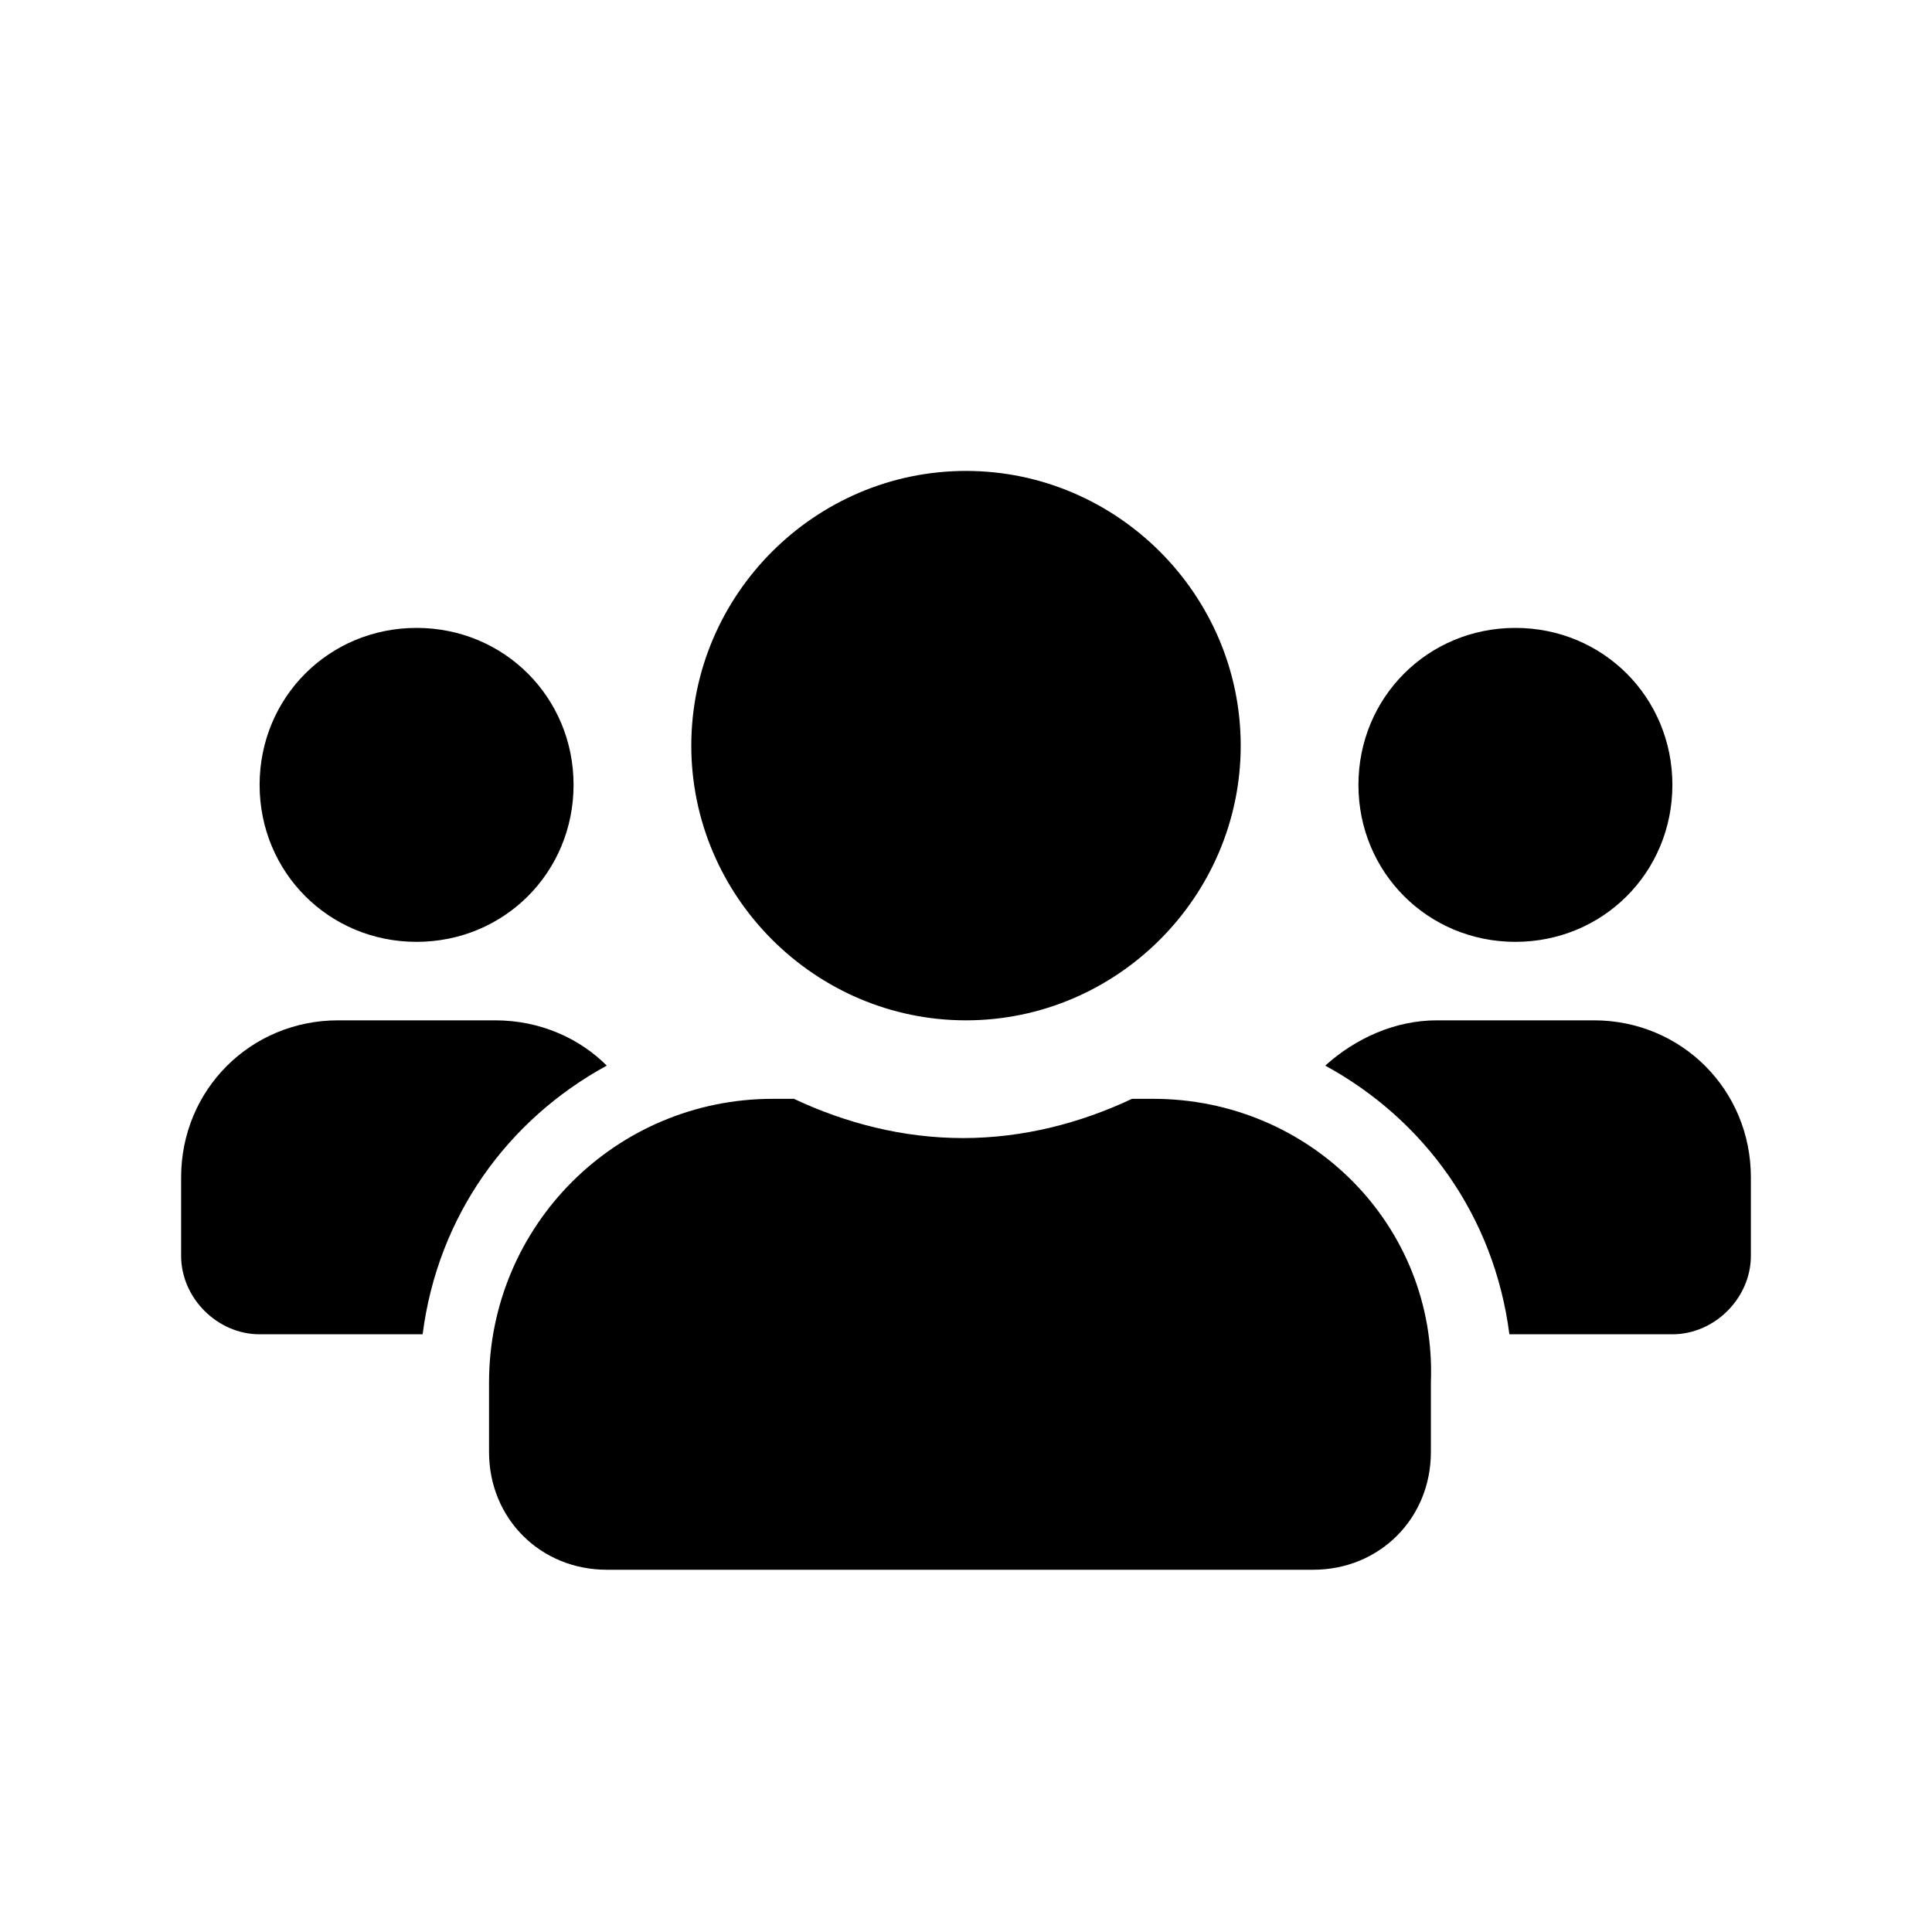 <?xml version="1.0" encoding="utf-8"?>
<!-- Generator: Adobe Illustrator 22.0.0, SVG Export Plug-In . SVG Version: 6.00 Build 0)  -->
<svg version="1.1" id="Layer_1" xmlns="http://www.w3.org/2000/svg" xmlns:xlink="http://www.w3.org/1999/xlink" x="0px" y="0px"
	 viewBox="0 0 64 64" style="enable-background:new 0 0 64 64;" xml:space="preserve">
<path d="M13.8,31.2c2.9,0,5.2-2.3,5.2-5.2s-2.3-5.2-5.2-5.2S8.6,23.1,8.6,26S10.9,31.2,13.8,31.2z M50.2,31.2c2.9,0,5.2-2.3,5.2-5.2
	s-2.3-5.2-5.2-5.2c-2.9,0-5.2,2.3-5.2,5.2S47.3,31.2,50.2,31.2z M52.8,33.8h-5.2c-1.4,0-2.7,0.6-3.7,1.5c3.3,1.8,5.6,5,6.1,8.9h5.4
	c1.4,0,2.6-1.2,2.6-2.6V39C58,36.1,55.7,33.8,52.8,33.8z M32,33.8c5,0,9.1-4.1,9.1-9.1S37,15.6,32,15.6s-9.1,4.1-9.1,9.1
	S27,33.8,32,33.8z M38.2,36.4h-0.7c-1.7,0.8-3.6,1.3-5.6,1.3s-3.9-0.5-5.6-1.3h-0.7c-5.2,0-9.4,4.2-9.4,9.4v2.3
	c0,2.2,1.7,3.9,3.9,3.9h23.4c2.2,0,3.9-1.7,3.9-3.9v-2.3C47.6,40.6,43.4,36.4,38.2,36.4z M20.1,35.3c-0.9-0.9-2.2-1.5-3.7-1.5h-5.2
	C8.3,33.8,6,36.1,6,39v2.6c0,1.4,1.2,2.6,2.6,2.6H14C14.5,40.3,16.8,37.1,20.1,35.3L20.1,35.3z"/>
</svg>
